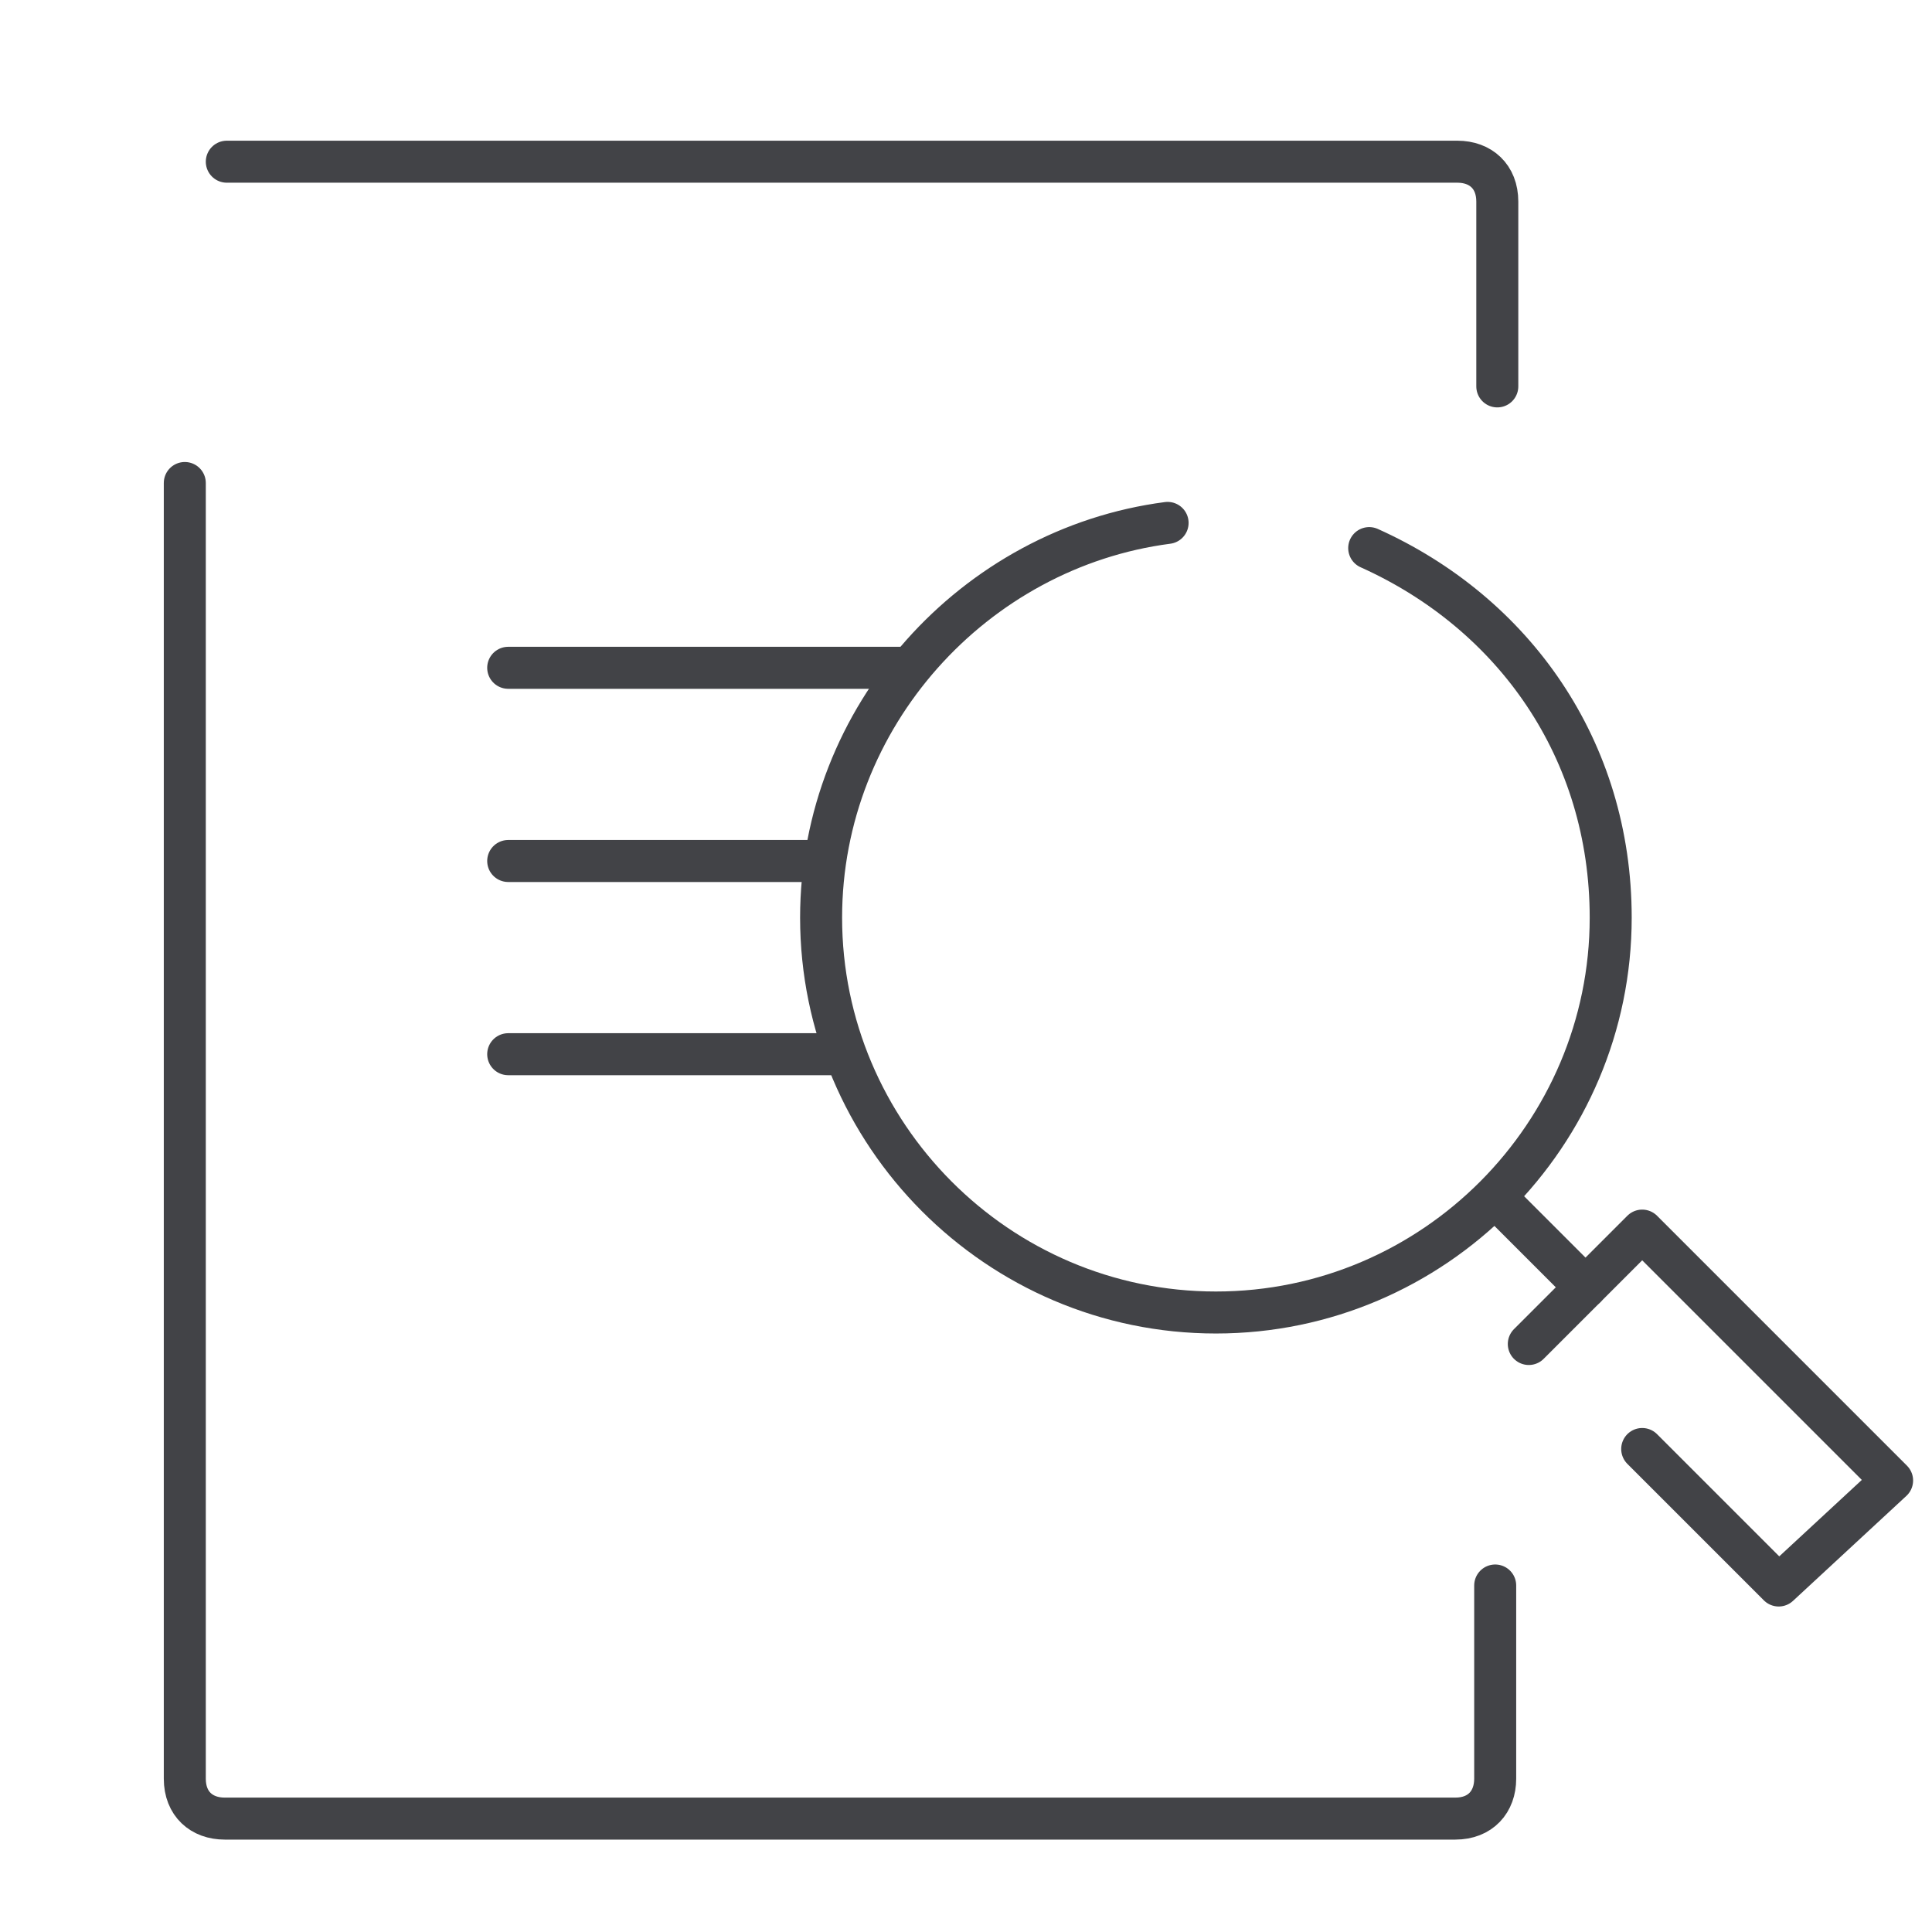 <?xml version="1.0" encoding="utf-8"?>
<!-- Generator: Adobe Illustrator 24.0.1, SVG Export Plug-In . SVG Version: 6.00 Build 0)  -->
<svg version="1.1" id="Layer_1" xmlns="http://www.w3.org/2000/svg" xmlns:xlink="http://www.w3.org/1999/xlink" x="0px" y="0px"
	 width="92px" height="92px" viewBox="0 0 92 92" style="enable-background:new 0 0 92 92;" xml:space="preserve">
<style type="text/css">
	.st0{fill:none;stroke:#424347;stroke-width:2;stroke-linecap:round;stroke-linejoin:round;}
	.st1{fill:none;stroke:#424347;stroke-width:2;stroke-linecap:round;stroke-linejoin:round;stroke-miterlimit:10;}
</style>
<path class="st0" d="M71.3,18.4V9.6c0-1.2-0.8-1.9-1.9-1.9H10.8"/>
<path class="st0" d="M8.8,23v61.7c0,1.2,0.8,1.9,1.9,1.9h58.6c1.2,0,1.9-0.8,1.9-1.9v-9.2"/>
<path class="st1" d="M72.8,64l5.4-5.4l11.9,11.9l-5.4,5L78.2,69"/>
<path class="st1" d="M75.5,61.3l-4.2-4.2"/>
<path class="st1" d="M65.2,26.1c6.9,3.1,11.5,9.6,11.5,17.6c0,10.3-8.4,18.8-18.8,18.8S39.1,54,39.1,43.7c0-9.6,7.3-17.6,16.5-18.8"
	/>
<path class="st1" d="M24.2,31.8H43"/>
<path class="st1" d="M24.2,41h14.6"/>
<path class="st1" d="M24.2,50.2h15.7"/>
</svg>
